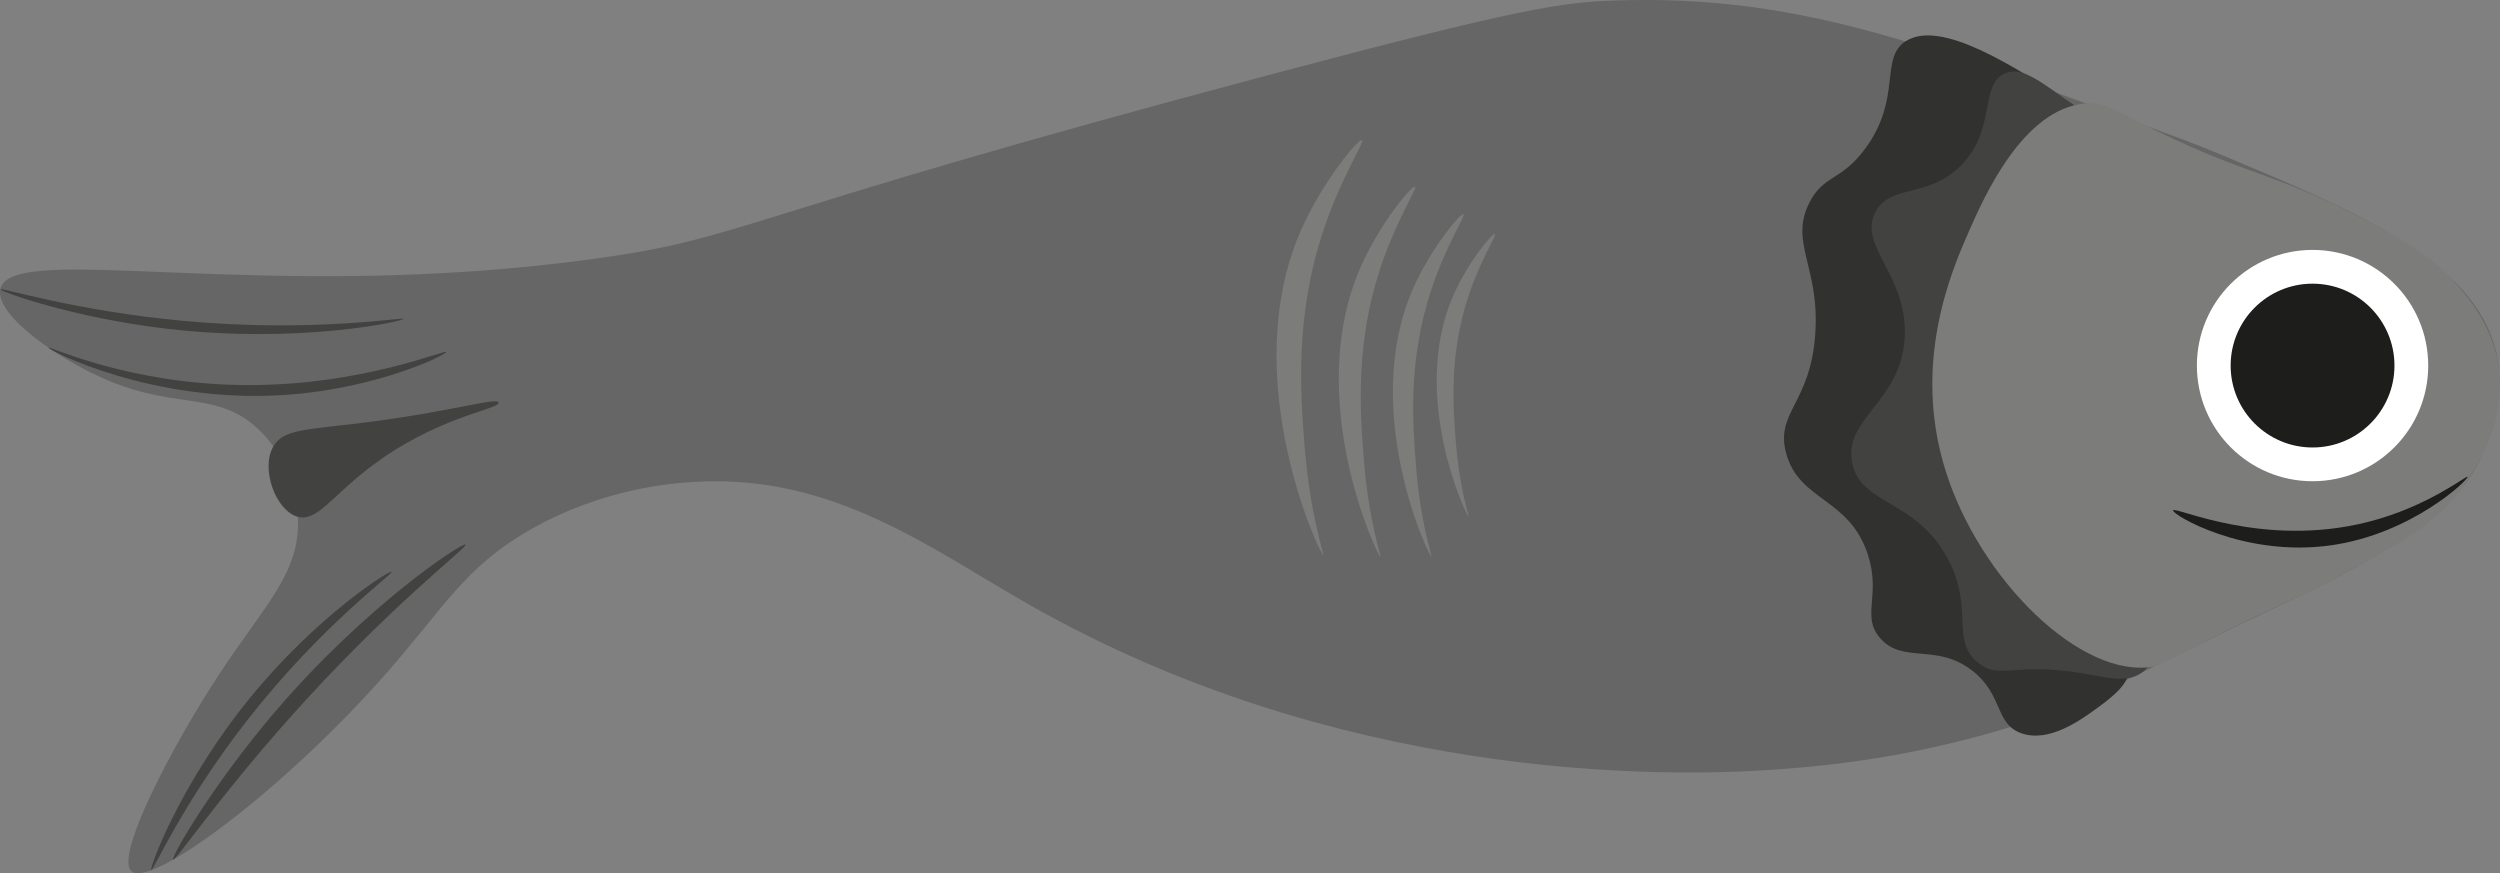 <?xml version="1.0" encoding="UTF-8"?>
<svg id="Camada_2" data-name="Camada 2" xmlns="http://www.w3.org/2000/svg" viewBox="0 0 649.52 226.86">
  <rect x="0" y="0" width="649.52" height="226.86" fill="#808080" stroke="none"/>
  <defs>
    <style>
      .cls-1 {
        fill: #fff;
      }

      .cls-2 {
        fill: #313130;
      }

      .cls-3 {
        fill: #666;
      }

      .cls-4 {
        fill: #424241;
      }

      .cls-5 {
        fill: #1d1d1b;
      }

      .cls-6 {
        fill: #7c7c7b;
      }
    </style>
  </defs>
  <g id="peixe">
    <path class="cls-3" d="M154.69,67.2c39.88-5.52,34.29-10.31,175.07-47.75C395.07,2.09,405.8.59,419.58.13c46.67-1.54,79.13,10.58,142.11,34.11,1.55.58,7.72,2.73,15.8,6.12,34.43,14.43,65.42,27.42,71.01,51.04,2.32,9.81-1,19.78-1,19.78s-1.67,6.07-5.1,11.73c-10.42,17.18-42.81,30.72-61.39,39.79-40.39,19.7-37.83,18.78-41.06,20.04-35.13,13.74-64.99,16.18-78.2,17.16-31.39,2.32-114.66,2.6-194.51-42.89-25.63-14.6-50.74-33.82-86.4-31.83-5.74.32-24.1,1.55-43.2,12.51-17.02,9.77-22.2,20.13-37.52,37.52-26.5,30.08-60.76,55.55-65.94,51.16-4.55-3.86,10.81-33.01,22.74-51.16,11.95-18.18,21.28-26.56,20.46-40.93-.09-1.6-.98-13.95-10.23-22.74-10.46-9.93-20.95-5.2-38.65-12.51C15.66,93.73-1.32,81.95.08,75.16c2.65-12.82,68.52,3.97,154.61-7.96Z"/>
  </g>
  <g id="Camada_5" data-name="Camada 5">
    <path class="cls-2" d="M495.02,10.76c-6.7,4.49-.85,14.63-10.27,27.65-6.31,8.72-10.88,6.86-14.63,14.19-5.36,10.48,2.77,16.72,1.49,34.32-1.3,18.01-10.44,20.18-7.55,30.86,3.37,12.47,16.36,11.47,21.2,26.24,3.52,10.74-1.8,15.97,3.2,21.76,5.91,6.83,14.72,1.15,24.08,8.56,7.99,6.32,5.72,13.73,12.63,16.17,7.23,2.55,15.53-3.52,19.71-6.57,3.38-2.47,8.86-6.47,8.25-10.66-.71-4.85-8.98-5.77-8.79-8.98.16-2.71,6.41-3.31,14.94-7.34,7.38-3.49,10.61-4.77,17-8.14,18.81-9.92,28.22-14.89,35.24-24.77,2.88-4.06,11.82-16.64,9.18-32.09-1.85-10.88-8.59-18.16-12.24-22.11-4.48-4.84-9.28-8.3-20.58-14.3-11.1-5.89-14.28-6.17-23.71-11.01-11.83-6.08-13.02-9.14-25.28-17.15-15.12-9.88-34.75-22.7-43.86-16.61Z"/>
    <path class="cls-4" d="M520.66,19.18c-6.31,3.13-2.05,13.9-10.65,23.26-8.57,9.33-18.76,5.11-22.74,12.63-4.7,8.9,8.62,16.61,7.58,32.84-1.08,16.7-15.97,20.8-13.64,32.34,2.23,11.06,16.31,9.26,24.76,24.76,7.09,13.01.57,21.36,8.08,27.28,5.78,4.56,9.12-.7,29.31,3.03,4.65.86,9.6,2.08,13.29-.7,2.79-2.1,2.11-4.43,4.84-7.87,3.42-4.32,8.08-4.1,14.94-7.34,7.38-3.49,10.61-4.77,17-8.14,18.81-9.92,28.22-14.89,35.24-24.77,2.88-4.06,11.82-16.64,9.18-32.09-1.85-10.88-8.59-18.16-12.24-22.11-4.48-4.84-9.28-8.3-20.58-14.3-32.25-17.11-37.64-13.13-56.18-24.15-15.72-9.35-22.23-17.63-28.19-14.67Z"/>
    <path class="cls-6" d="M541.87,26.86c-16.32,1.34-26.5,24.53-30.34,33.27-4.36,9.92-14.91,33.95-6.06,62.15,8.91,28.41,35.44,54.44,54.23,50.86,1.61-.31,1.38-.49,12.99-6.37,19.87-10.06,22.38-10.44,31.93-15.48,18.81-9.92,28.22-14.89,35.24-24.77,2.88-4.06,11.82-16.64,9.18-32.09-1.85-10.88-8.59-18.16-12.24-22.11-4.48-4.84-9.28-8.3-20.58-14.3-25.43-13.49-30.91-11.77-56.18-24.15-11.34-5.55-13.28-7.39-18.16-6.99Z"/>
  </g>
  <g id="Camada_6" data-name="Camada 6">
    <path class="cls-4" d="M.08,75.16c-.12.53,18.74,7.36,43.07,10.23,34.39,4.06,61.69-1.93,61.64-2.53-.04-.55-23.36,3.62-57.09.51C19.71,80.79.21,74.63.08,75.16Z"/>
    <path class="cls-4" d="M12.58,90.32c-.16.55,27.09,14.72,61.9,12.26,23.78-1.69,41.61-10.46,41.43-11.12-.2-.71-21.8,8.67-51.54,8.59-30.73-.08-51.65-10.21-51.79-9.73Z"/>
    <path class="cls-4" d="M39.28,226.1c-.6-.32,7.53-22.51,25.6-44.7,17.43-21.41,36.42-33.38,36.88-32.84.47.54-17.97,13.59-37.39,38.4-17.01,21.74-24.56,39.44-25.1,39.14Z"/>
    <path class="cls-4" d="M120.97,141.48c-.65-.76-25.74,15.63-49.52,43.45-16.37,19.16-27.15,37.94-26.48,38.42.62.45,10.95-14.94,29.01-35.39,26.74-30.27,47.6-45.77,46.99-46.48Z"/>
    <path class="cls-4" d="M71.01,116.01c2.59-4.56,8.49-4.32,23.48-6.2,23.19-2.91,34.65-6.7,35.06-5.22.49,1.74-16.36,3.53-34.03,17.27-9.67,7.52-13.28,13.71-18.14,12.41-5.66-1.52-9.75-12.33-6.38-18.27Z"/>
    <path class="cls-6" d="M367.63,48.51c-.8-.46-9.32,9.8-14.22,21.08-14.88,34.22,4.62,75.22,5.24,75.07.28-.07-2.98-8.73-4.32-25.29-.99-12.29-2.24-29.88,4.26-49.61,4.15-12.59,9.74-20.85,9.04-21.24Z"/>
    <path class="cls-6" d="M353.85,36.42c-.9-.51-10.44,10.98-15.94,23.62-16.68,38.36,5.18,84.31,5.87,84.15.32-.07-3.34-9.79-4.84-28.35-1.11-13.78-2.52-33.49,4.77-55.61,4.65-14.12,10.92-23.37,10.14-23.81Z"/>
    <path class="cls-6" d="M380.21,55.66c-.74-.42-8.62,9.06-13.16,19.5-13.77,31.66,4.27,69.6,4.85,69.46.26-.06-2.76-8.08-4-23.4-.92-11.37-2.08-27.65,3.94-45.9,3.84-11.65,9.01-19.29,8.37-19.66Z"/>
    <path class="cls-6" d="M388.38,60.8c-.61-.35-7.11,7.47-10.85,16.08-11.35,26.1,3.52,57.38,4,57.27.22-.05-2.28-6.66-3.29-19.29-.76-9.37-1.71-22.79,3.25-37.85,3.17-9.61,7.43-15.9,6.9-16.21Z"/>
  </g>
  <g id="olho_e_boca" data-name="olho e boca">
    <path class="cls-5" d="M641.1,123.88c.35.6-14.33,14.83-35.58,17.81-22.61,3.17-41.23-8-40.93-9.09.33-1.2,23.24,9.93,50.53,3.03,15.87-4.01,25.7-12.22,25.98-11.75Z"/>
    <circle class="cls-1" cx="600.82" cy="94.98" r="30.05"/>
    <circle class="cls-5" cx="600.82" cy="94.98" r="21.28"/>
  </g>
</svg>
